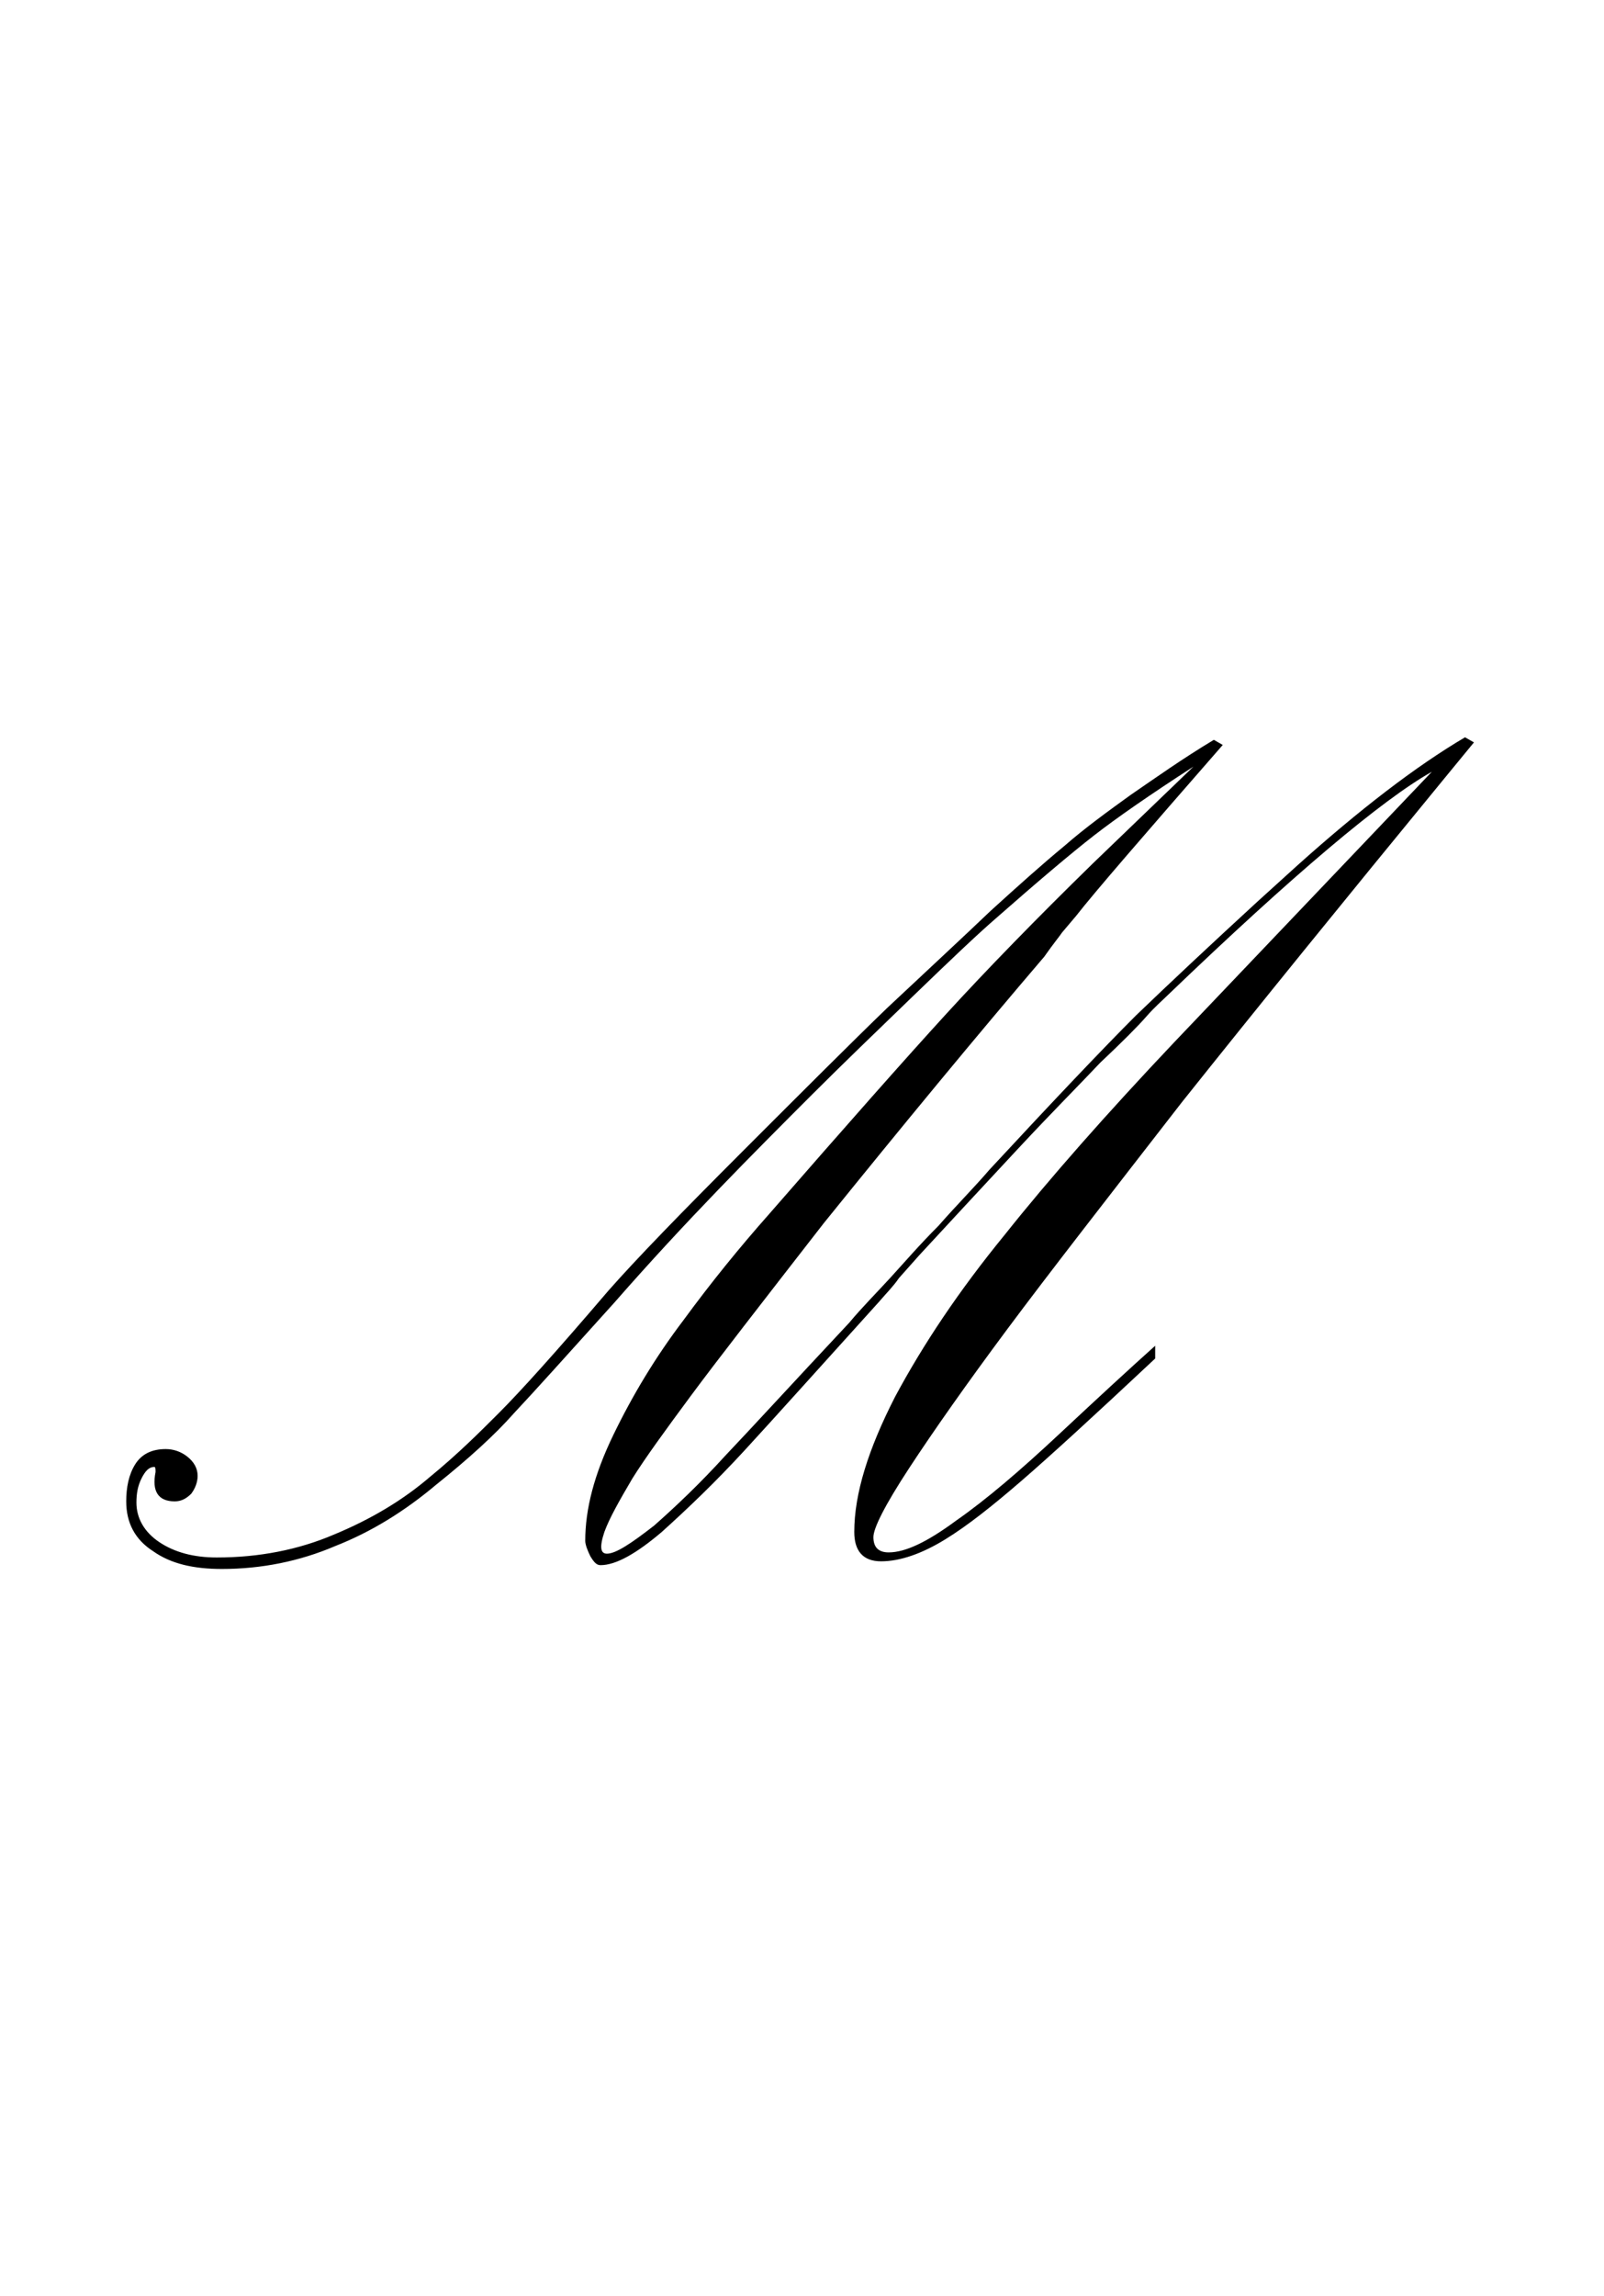 <?xml version="1.0" encoding="utf-8"?>
<!-- Generator: Adobe Illustrator 22.1.0, SVG Export Plug-In . SVG Version: 6.00 Build 0)  -->
<svg version="1.1" xmlns="http://www.w3.org/2000/svg" xmlns:xlink="http://www.w3.org/1999/xlink" x="0px" y="0px"
	 viewBox="0 0 125.8 180" style="enable-background:new 0 0 125.8 180;" xml:space="preserve">
<style type="text/css">
	.st0{display:none;}
	.st1{display:inline;fill:#FF0000;}
</style>
<g id="bg" class="st0">
	<polygon class="st1" points="11.2,0 11.2,0 9.3,0 9.1,0 9.1,0 9,0 9,0 9,0 8.9,0 8.8,0 8.8,0 8.7,0 8.7,0 8.7,0 8.6,0 8.6,0 8.6,0 
		8.4,0 8.4,0 8.4,0 8.3,0 8.3,0 8.3,0 8.3,0 8.3,0 8.2,0 8.1,0 8.1,0 8,0 8,0 8,0 8,0 7.9,0 7.9,0 7.9,0 7.8,0 7.7,0 7.7,0 7.7,0 
		7.6,0 7.6,0 7.6,0 7.6,0 7.5,0 7.5,0 7.5,0 7.5,0 7.4,0 7.4,0 7.3,0 7.3,0 7.3,0 7.3,0 7.3,0 7.3,0 7.2,0 7.2,0 7.2,0 7.2,0 7.2,0 
		7.1,0 7.1,0 7.1,0 7,0 7,0 7,0 7,0 7,0 6.9,0 6.9,0 6.9,0 6.9,0 6.9,0 6.9,0 6.8,0 6.8,0 6.8,0 6.8,0 6.8,0 6.7,0 6.7,0 6.7,0 
		6.7,0 6.7,0 6.7,0 6.7,0 6.6,0 6.6,0 6.6,0 6.6,0 6.6,0 6.5,0 6.5,0 6.5,0 6.5,0 6.5,0 6.5,0 6.5,0 6.5,0 6.4,0 6.4,0 6.4,0 6.4,0 
		6.4,0 6.4,0 6.3,0 6.3,0 6.3,0 6.3,0 6.3,0 6.3,0 6.2,0 6.2,0 6.2,0 6.2,0 6.2,0 6.2,0 6.2,0 6.1,0 6.1,0 6.1,0 6.1,0 6.1,0 6.1,0 
		6.1,0 6.1,0 6,0 6,0 6,0 6,0 6,0 6,0 6,0 6,0 6,0 6,0 5.9,0 5.9,0 5.9,0 5.9,0 5.8,0 5.8,0 5.8,0 5.8,0 5.8,0 5.8,0 5.8,0 5.8,0 
		5.8,0 5.8,0 5.7,0 5.7,0 5.7,0 5.7,0 5.7,0 5.7,0 5.7,0 5.7,0 5.6,0 5.6,0 5.6,0 5.6,0 5.6,0 5.6,0 5.5,0 5.5,0 5.5,0 5.5,0 5.5,0 
		5.5,0 5.4,0 5.4,0 5.4,0 5.4,0 5.4,0 5.4,0 5.4,0 5.4,0 5.4,0 5.4,0 5.3,0 5.3,0 5.3,0 5.3,0 5.3,0 5.3,0 5.3,0 5.2,0 5.2,0 5.2,0 
		5.2,0 5.2,0 5.2,0 5.1,0 5.1,0 5.1,0 5.1,0 5.1,0 5.1,0 5.1,0 5.1,0 5,0 5,0 5,0 5,0 5,0 5,0 5,0 5,0 4.9,0 4.9,0 4.9,0 4.9,0 
		4.9,0 4.9,0 4.8,0 4.8,0 4.8,0 4.8,0 4.8,0 4.8,0 4.7,0 4.7,0 4.7,0 4.7,0 4.7,0 4.7,0 4.7,0 4.6,0 4.6,0 4.6,0 4.6,0 4.6,0 4.6,0 
		4.6,0 4.6,0 4.5,0 4.5,0 4.5,0 4.5,0 4.5,0 4.4,0 4.4,0 4.4,0 4.4,0 4.4,0 4.4,0 4.4,0 4.4,0 4.4,0 4.3,0 4.3,0 4.3,0 4.3,0 4.3,0 
		4.3,0 4.3,0 4.3,0 4.3,0 4.2,0 4.2,0 4.2,0 4.2,0 4.2,0 4.2,0 4.2,0 4.1,0 4.1,0 4.1,0 4.1,0 4.1,0 4.1,0 4,0 4,0 4,0 4,0 4,0 4,0 
		4,0 3.9,0 3.9,0 3.9,0 3.9,0 3.9,0 3.9,0 3.9,0 3.9,0 3.9,0 3.9,0 3.8,0 3.8,0 3.8,0 3.8,0 3.8,0 3.7,0 3.7,0 3.7,0 3.7,0 3.7,0 
		3.7,0 3.7,0 3.7,0 3.6,0 3.6,0 3.6,0 3.6,0 3.6,0 3.6,0 3.6,0 3.6,0 3.5,0 3.5,0 3.5,0 3.5,0 3.5,0 3.5,0 3.5,0 3.5,0 3.4,0 3.4,0 
		3.4,0 3.4,0 3.4,0 3.4,0 3.3,0 3.3,0 3.3,0 3.3,0 3.3,0 3.3,0 3.2,0 3.2,0 3.2,0 3.2,0 3.2,0 3.2,0 3.2,0 3.2,0 3.1,0 3.1,0 3.1,0 
		3.1,0 3.1,0 3.1,0 3,0 3,0 3,0 3,0 3,0 2.9,0 2.9,0 2.9,0 2.9,0 2.9,0 2.9,0 2.8,0 2.8,0 2.8,0 2.8,0 2.8,0 2.8,0 2.8,0 2.7,0 
		2.7,0 2.7,0 2.7,0 2.6,0 2.6,0 2.6,0 2.6,0 2.5,0 2.5,0 2.5,0 2.5,0 2.5,0 2.4,0 2.4,0 2.4,0 2.4,0 2.4,0 2.3,0 2.3,0 2.2,0 2.2,0 
		2.2,0 2.2,0 2.1,0 2.1,0 2.1,0 2.1,0 2,0 2,0 2,0 2,0 1.9,0 1.8,0 1.8,0 1.8,0 1.7,0 1.7,0 1.7,0 1.6,0 1.6,0 1.6,0 1.4,0 1.4,0 
		1.4,0 1.4,0 1.4,0 1.3,0 1.3,0 1.3,0 1.3,0 1.1,0 1.1,0 1.1,0 1,0 1,0 1,0 0.9,0 0.9,0 0.7,0 0.7,0 0.7,0 0.6,0 0.6,0 0.6,0 0.4,0 
		0.4,0 0.3,0 0,0 0,180 0.3,180 0.4,180 0.4,180 0.6,180 0.6,180 0.6,180 0.7,180 0.7,180 0.7,180 0.9,180 0.9,180 1,180 1,180 
		1,180 1.1,180 1.1,180 1.1,180 1.3,180 1.3,180 1.3,180 1.3,180 1.4,180 1.4,180 1.4,180 1.4,180 1.4,180 1.6,180 1.6,180 1.6,180 
		1.7,180 1.7,180 1.7,180 1.8,180 1.8,180 1.8,180 1.9,180 2,180 2,180 2,180 2,180 2.1,180 2.1,180 2.1,180 2.1,180 2.2,180 
		2.2,180 2.2,180 2.2,180 2.3,180 2.3,180 2.4,180 2.4,180 2.4,180 2.4,180 2.4,180 2.5,180 2.5,180 2.5,180 2.5,180 2.5,180 
		2.6,180 2.6,180 2.6,180 2.6,180 2.7,180 2.7,180 2.7,180 2.7,180 2.8,180 2.8,180 2.8,180 2.8,180 2.8,180 2.8,180 2.8,180 
		2.9,180 2.9,180 2.9,180 2.9,180 2.9,180 2.9,180 3,180 3,180 3,180 3,180 3,180 3.1,180 3.1,180 3.1,180 3.1,180 3.1,180 3.1,180 
		3.2,180 3.2,180 3.2,180 3.2,180 3.2,180 3.2,180 3.2,180 3.2,180 3.3,180 3.3,180 3.3,180 3.3,180 3.3,180 3.3,180 3.4,180 
		3.4,180 3.4,180 3.4,180 3.4,180 3.4,180 3.5,180 3.5,180 3.5,180 3.5,180 3.5,180 3.5,180 3.5,180 3.5,180 3.6,180 3.6,180 
		3.6,180 3.6,180 3.6,180 3.6,180 3.6,180 3.6,180 3.7,180 3.7,180 3.7,180 3.7,180 3.7,180 3.7,180 3.7,180 3.7,180 3.8,180 
		3.8,180 3.8,180 3.8,180 3.8,180 3.9,180 3.9,180 3.9,180 3.9,180 3.9,180 3.9,180 3.9,180 3.9,180 3.9,180 3.9,180 4,180 4,180 
		4,180 4,180 4,180 4,180 4,180 4.1,180 4.1,180 4.1,180 4.1,180 4.1,180 4.1,180 4.2,180 4.2,180 4.2,180 4.2,180 4.2,180 4.2,180 
		4.2,180 4.3,180 4.3,180 4.3,180 4.3,180 4.3,180 4.3,180 4.3,180 4.3,180 4.3,180 4.4,180 4.4,180 4.4,180 4.4,180 4.4,180 
		4.4,180 4.4,180 4.4,180 4.4,180 4.5,180 4.5,180 4.5,180 4.5,180 4.5,180 4.6,180 4.6,180 4.6,180 4.6,180 4.6,180 4.6,180 
		4.6,180 4.6,180 4.7,180 4.7,180 4.7,180 4.7,180 4.7,180 4.7,180 4.7,180 4.8,180 4.8,180 4.8,180 4.8,180 4.8,180 4.8,180 
		4.9,180 4.9,180 4.9,180 4.9,180 4.9,180 4.9,180 5,180 5,180 5,180 5,180 5,180 5,180 5,180 5,180 5.1,180 5.1,180 5.1,180 
		5.1,180 5.1,180 5.1,180 5.1,180 5.1,180 5.2,180 5.2,180 5.2,180 5.2,180 5.2,180 5.2,180 5.3,180 5.3,180 5.3,180 5.3,180 
		5.3,180 5.3,180 5.3,180 5.4,180 5.4,180 5.4,180 5.4,180 5.4,180 5.4,180 5.4,180 5.4,180 5.4,180 5.4,180 5.5,180 5.5,180 
		5.5,180 5.5,180 5.5,180 5.5,180 5.6,180 5.6,180 5.6,180 5.6,180 5.6,180 5.6,180 5.7,180 5.7,180 5.7,180 5.7,180 5.7,180 
		5.7,180 5.7,180 5.7,180 5.8,180 5.8,180 5.8,180 5.8,180 5.8,180 5.8,180 5.8,180 5.8,180 5.8,180 5.8,180 5.9,180 5.9,180 
		5.9,180 5.9,180 6,180 6,180 6,180 6,180 6,180 6,180 6,180 6,180 6,180 6,180 6.1,180 6.1,180 6.1,180 6.1,180 6.1,180 6.1,180 
		6.1,180 6.1,180 6.2,180 6.2,180 6.2,180 6.2,180 6.2,180 6.2,180 6.2,180 6.3,180 6.3,180 6.3,180 6.3,180 6.3,180 6.3,180 
		6.4,180 6.4,180 6.4,180 6.4,180 6.4,180 6.4,180 6.5,180 6.5,180 6.5,180 6.5,180 6.5,180 6.5,180 6.5,180 6.5,180 6.6,180 
		6.6,180 6.6,180 6.6,180 6.6,180 6.7,180 6.7,180 6.7,180 6.7,180 6.7,180 6.7,180 6.7,180 6.8,180 6.8,180 6.8,180 6.8,180 
		6.8,180 6.9,180 6.9,180 6.9,180 6.9,180 6.9,180 6.9,180 7,180 7,180 7,180 7,180 7,180 7.1,180 7.1,180 7.1,180 7.2,180 7.2,180 
		7.2,180 7.2,180 7.2,180 7.3,180 7.3,180 7.3,180 7.3,180 7.3,180 7.3,180 7.4,180 7.4,180 7.5,180 7.5,180 7.5,180 7.5,180 
		7.6,180 7.6,180 7.6,180 7.6,180 7.7,180 7.7,180 7.7,180 7.8,180 7.9,180 7.9,180 7.9,180 8,180 8,180 8,180 8,180 8.1,180 
		8.1,180 8.2,180 8.3,180 8.3,180 8.3,180 8.3,180 8.3,180 8.4,180 8.4,180 8.4,180 8.6,180 8.6,180 8.6,180 8.7,180 8.7,180 
		8.7,180 8.8,180 8.8,180 8.9,180 9,180 9,180 9,180 9.1,180 9.1,180 9.3,180 9.3,180 9.4,180 125.8,180 125.8,0 	"/>
</g>
<g id="figure">
	<path d="M47.7,101.2c2.2-2.5,5.7-6.1,10.5-10.9c4.8-4.8,8.6-8.6,11.4-11.3c3.2-3,5.9-5.5,8.1-7.6c2.2-2,4.1-3.7,5.8-5.1
		c1.6-1.4,3.4-2.7,5.2-4c1.9-1.3,4-2.8,6.5-4.3l0.7,0.4C89.7,65.5,85.8,70,84.4,71.8l-1.1,1.3c-0.2,0.3-0.7,0.9-1.4,1.9
		c-5.3,6.2-11,13.1-17.3,20.9c-4.9,6.3-8.4,10.8-10.4,13.5c-2,2.7-3.6,4.9-4.6,6.5c-1,1.7-1.8,3.1-2.2,4.2c-0.4,1.2-0.3,1.7,0.2,1.7
		c0.7,0,1.9-0.8,3.7-2.2c1.7-1.5,3.6-3.3,5.6-5.5c2-2.1,5.2-5.6,9.7-10.4c1-1.2,2.1-2.3,3.2-3.5c1.1-1.2,2.3-2.6,3.8-4.1
		c1.4-1.6,2.8-3,4-4.4c5.1-5.5,8.9-9.5,11.5-12.1c2.6-2.5,5.8-5.5,9.5-8.9l3.2-2.9c4.8-4.3,9.2-7.7,13.1-10l0.7,0.4l-2.3,2.8
		c-7.8,9.5-14.7,18-20.6,25.4C86.8,94,82.2,99.9,79,104.2c-3.2,4.3-5.8,8-7.7,10.9c-1.9,2.9-2.8,4.7-2.8,5.4c0,0.8,0.4,1.2,1.2,1.2
		c1.3,0,3-0.8,5.3-2.5c2.3-1.6,5-3.9,8.1-6.8c3.1-2.9,5.6-5.2,7.5-6.9l0,1c-4.8,4.5-8.3,7.7-10.5,9.6c-2.2,1.9-4.2,3.5-6,4.6
		c-1.8,1.1-3.5,1.7-5,1.7c-1.4,0-2.1-0.8-2.1-2.3c0-3,1.1-6.5,3.2-10.6c2.2-4.1,5-8.3,8.6-12.7c3.5-4.4,8-9.5,13.3-15.1l20.2-21.2
		c-3.9,2.2-10.8,8-20.7,17.5c-0.4,0.4-1,0.9-1.7,1.7c-0.7,0.8-1.9,2-3.6,3.6c-1.6,1.7-3.8,3.9-6.5,6.8c-2.7,2.9-5.3,5.7-7.7,8.3
		l-1.6,1.8c-0.4,0.6-1,1.2-1.6,1.9c-4.7,5.2-8.2,9.1-10.5,11.6c-2.3,2.5-4.5,4.6-6.5,6.4c-2,1.7-3.6,2.6-4.8,2.6
		c-0.3,0-0.5-0.2-0.8-0.7c-0.2-0.4-0.4-0.9-0.4-1.2c0-2.5,0.7-5.2,2.2-8.3c1.5-3.1,3.3-6.1,5.5-9c2.2-3,4.4-5.7,6.7-8.3
		c6.1-7,10.7-12.2,13.9-15.7c3.2-3.5,7.1-7.5,11.5-11.8l7.9-7.6c-3.4,2.2-6,4-7.8,5.4c-1.8,1.4-4.4,3.6-7.7,6.5
		c-1.5,1.3-3.6,3.3-6.5,6.1c-2.9,2.8-5.5,5.3-7.9,7.7c-2.3,2.3-4.8,4.8-7.4,7.5s-5.3,5.6-8.1,8.8c-3.7,4.1-6.3,7-7.9,8.7
		c-1.5,1.7-3.6,3.6-6.1,5.6c-2.5,2.1-5.1,3.7-7.9,4.8c-2.8,1.2-5.8,1.8-8.9,1.8c-2.2,0-4-0.4-5.4-1.4c-1.4-0.9-2.1-2.2-2.1-3.9
		c0-1.1,0.2-2.1,0.7-2.9c0.5-0.8,1.3-1.2,2.4-1.2c0.6,0,1.2,0.2,1.7,0.6c0.5,0.4,0.8,0.9,0.8,1.5c0,0.5-0.2,1-0.5,1.4
		c-0.4,0.4-0.8,0.6-1.3,0.6c-1.3,0-1.8-0.8-1.5-2.3c0-0.2,0-0.4-0.1-0.4c-0.4,0-0.7,0.3-1,0.9c-0.3,0.6-0.4,1.2-0.4,1.9
		c0,1.2,0.6,2.3,1.8,3.1c1.2,0.8,2.7,1.2,4.5,1.2c3.3,0,6.4-0.6,9.2-1.8c2.9-1.2,5.4-2.7,7.5-4.5c2.2-1.8,3.9-3.5,5.4-5
		C40.8,109.1,43.6,106,47.7,101.2z"/>
</g>
</svg>
